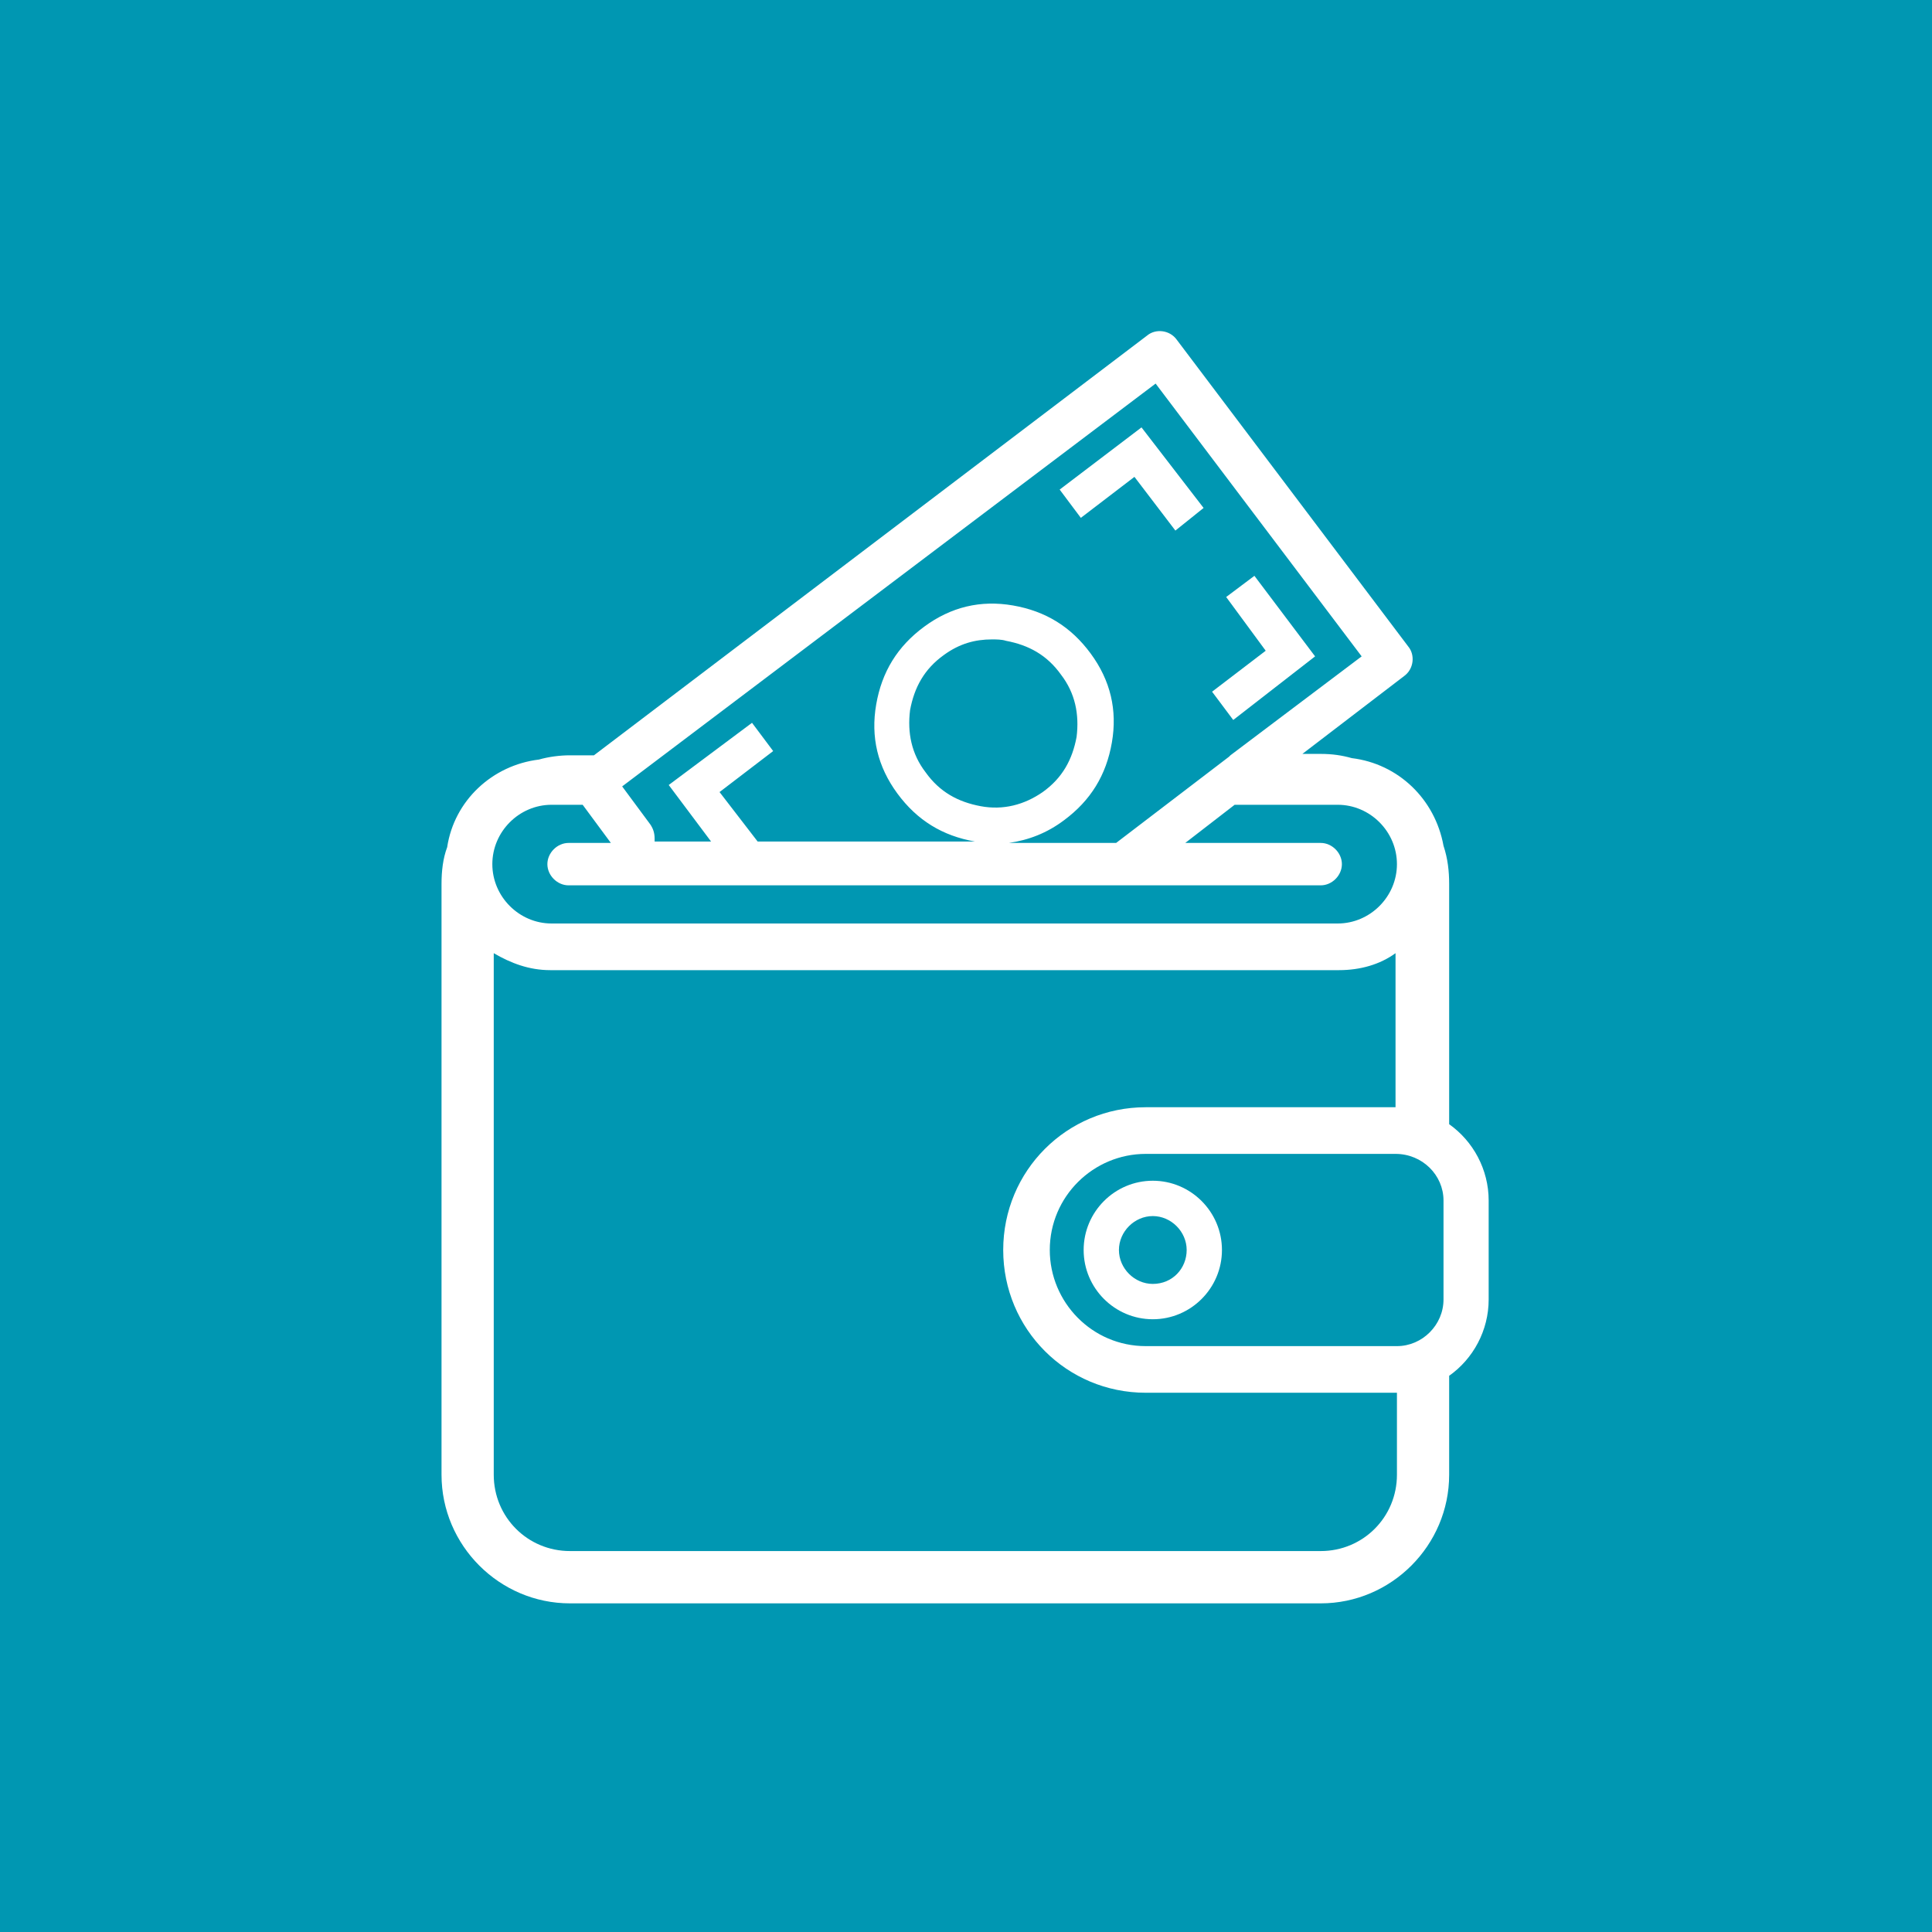 <svg xmlns="http://www.w3.org/2000/svg" xmlns:xlink="http://www.w3.org/1999/xlink" width="500" zoomAndPan="magnify" viewBox="0 0 375 375" height="500" preserveAspectRatio="xMidYMid meet" version="1.0"><defs><clipPath id="75d980798b"><path d="M 85.699 64 L 288.949 64 L 288.949 311.23 L 85.699 311.23 Z M 85.699 64 " clip-rule="nonzero"/></clipPath></defs><rect x="-37.5" width="450" fill="#ffffff" y="-37.5" height="450" fill-opacity="1"/><rect x="-37.5" width="450" fill="#ffffff" y="-37.5" height="450" fill-opacity="1"/><rect x="-37.5" width="450" fill="#0097b2" y="-37.5" height="450" fill-opacity="1"/><g clip-path="url(#75d980798b)"><path fill="#ffffff" d="M 110.629 311.211 L 256.355 311.211 C 270.051 311.211 281.281 299.961 281.281 286.246 L 281.281 267.039 C 285.938 263.75 288.949 258.262 288.949 252.227 L 288.949 233.023 C 288.949 226.988 285.938 221.5 281.281 218.207 L 281.281 171.57 C 281.281 169.102 281.008 166.633 280.184 164.164 C 278.543 155.109 271.418 148.25 262.379 147.152 C 260.461 146.605 258.547 146.332 256.355 146.332 L 252.793 146.332 L 272.516 131.242 C 274.434 129.871 274.707 127.125 273.336 125.48 L 228.414 65.949 C 227.043 64.027 224.305 63.754 222.66 65.125 L 115.285 146.605 L 110.629 146.605 C 108.711 146.605 106.52 146.879 104.602 147.43 C 95.562 148.523 88.164 155.383 86.797 164.438 C 85.973 166.633 85.699 169.102 85.699 171.57 L 85.699 286.246 C 85.699 299.961 96.93 311.211 110.629 311.211 Z M 271.145 286.246 C 271.145 294.477 264.57 301.059 256.355 301.059 L 110.629 301.059 C 102.41 301.059 95.836 294.477 95.836 286.246 L 95.836 185.012 C 99.121 186.934 102.684 188.305 106.793 188.305 L 259.914 188.305 C 264.023 188.305 267.859 187.207 270.871 185.012 L 270.871 214.914 C 270.871 214.914 270.598 214.914 270.598 214.914 L 222.387 214.914 C 207.047 214.914 194.723 227.262 194.723 242.625 C 194.723 257.988 207.047 270.332 222.387 270.332 L 270.871 270.332 C 270.871 270.332 271.145 270.332 271.145 270.332 Z M 280.184 233.023 L 280.184 252.227 C 280.184 257.164 276.078 261.281 271.145 261.281 L 222.387 261.281 C 211.98 261.281 203.762 252.773 203.762 242.625 C 203.762 232.199 212.254 223.969 222.387 223.969 L 270.871 223.969 C 276.078 223.969 280.184 228.086 280.184 233.023 Z M 224.305 74.453 L 264.297 127.402 L 238.824 146.605 C 238.824 146.605 238.551 146.879 238.551 146.879 L 216.637 163.613 L 195.816 163.613 C 199.652 163.066 203.215 161.695 206.5 159.227 C 211.703 155.383 214.719 150.445 215.812 144.137 C 216.91 137.824 215.539 132.066 211.703 126.852 C 207.871 121.641 202.938 118.621 196.641 117.523 C 190.34 116.426 184.586 117.801 179.383 121.641 C 174.176 125.48 171.164 130.418 170.07 136.73 C 168.973 143.039 170.344 148.801 174.176 154.012 C 178.012 159.227 182.941 162.242 189.242 163.34 C 189.516 163.34 189.789 163.34 190.066 163.34 L 147.059 163.34 L 139.664 153.738 L 150.074 145.781 L 145.965 140.297 L 129.801 152.367 L 138.02 163.34 L 127.062 163.34 C 127.062 163.066 127.062 163.066 127.062 162.793 C 127.062 161.695 126.789 160.871 126.242 160.047 L 120.762 152.641 Z M 190.34 156.48 C 185.957 155.66 182.395 153.738 179.656 149.898 C 176.918 146.332 176.094 142.215 176.645 137.824 C 177.465 133.438 179.383 129.871 183.219 127.125 C 186.23 124.934 189.242 124.109 192.531 124.109 C 193.352 124.109 194.449 124.109 195.27 124.383 C 199.652 125.207 203.215 127.125 205.953 130.969 C 208.691 134.535 209.512 138.648 208.965 143.039 C 208.145 147.43 206.227 150.996 202.391 153.738 C 198.832 156.207 194.723 157.305 190.34 156.48 Z M 107.066 156.207 L 113.094 156.207 L 118.57 163.613 L 110.355 163.613 C 108.164 163.613 106.246 165.535 106.246 167.73 C 106.246 169.926 108.164 171.844 110.355 171.844 L 256.355 171.844 C 258.547 171.844 260.461 169.926 260.461 167.73 C 260.461 165.535 258.547 163.613 256.355 163.613 L 230.059 163.613 L 239.645 156.207 L 259.641 156.207 C 265.941 156.207 271.145 161.418 271.145 167.73 C 271.145 174.039 265.941 179.25 259.641 179.25 L 107.066 179.25 C 100.766 179.25 95.562 174.039 95.562 167.73 C 95.562 161.418 100.766 156.207 107.066 156.207 Z M 107.066 156.207 " fill-opacity="1" fill-rule="nonzero"/></g><path fill="#ffffff" d="M 223.758 229.18 C 216.363 229.18 210.336 235.219 210.336 242.625 C 210.336 250.031 216.363 256.066 223.758 256.066 C 231.152 256.066 237.18 250.031 237.18 242.625 C 237.18 235.219 231.152 229.18 223.758 229.18 Z M 223.758 249.207 C 220.195 249.207 217.184 246.191 217.184 242.625 C 217.184 239.059 220.195 236.039 223.758 236.039 C 227.316 236.039 230.332 239.059 230.332 242.625 C 230.332 246.191 227.594 249.207 223.758 249.207 Z M 223.758 249.207 " fill-opacity="1" fill-rule="nonzero"/><path fill="#ffffff" d="M 220.195 92.559 L 228.141 102.984 L 233.617 98.594 L 221.566 82.957 L 205.68 95.027 L 209.789 100.516 Z M 220.195 92.559 " fill-opacity="1" fill-rule="nonzero"/><path fill="#ffffff" d="M 239.371 139.746 L 255.258 127.402 L 243.48 111.766 L 238 115.879 L 245.672 126.305 L 235.262 134.258 Z M 239.371 139.746 " fill-opacity="1" fill-rule="nonzero"/></svg>